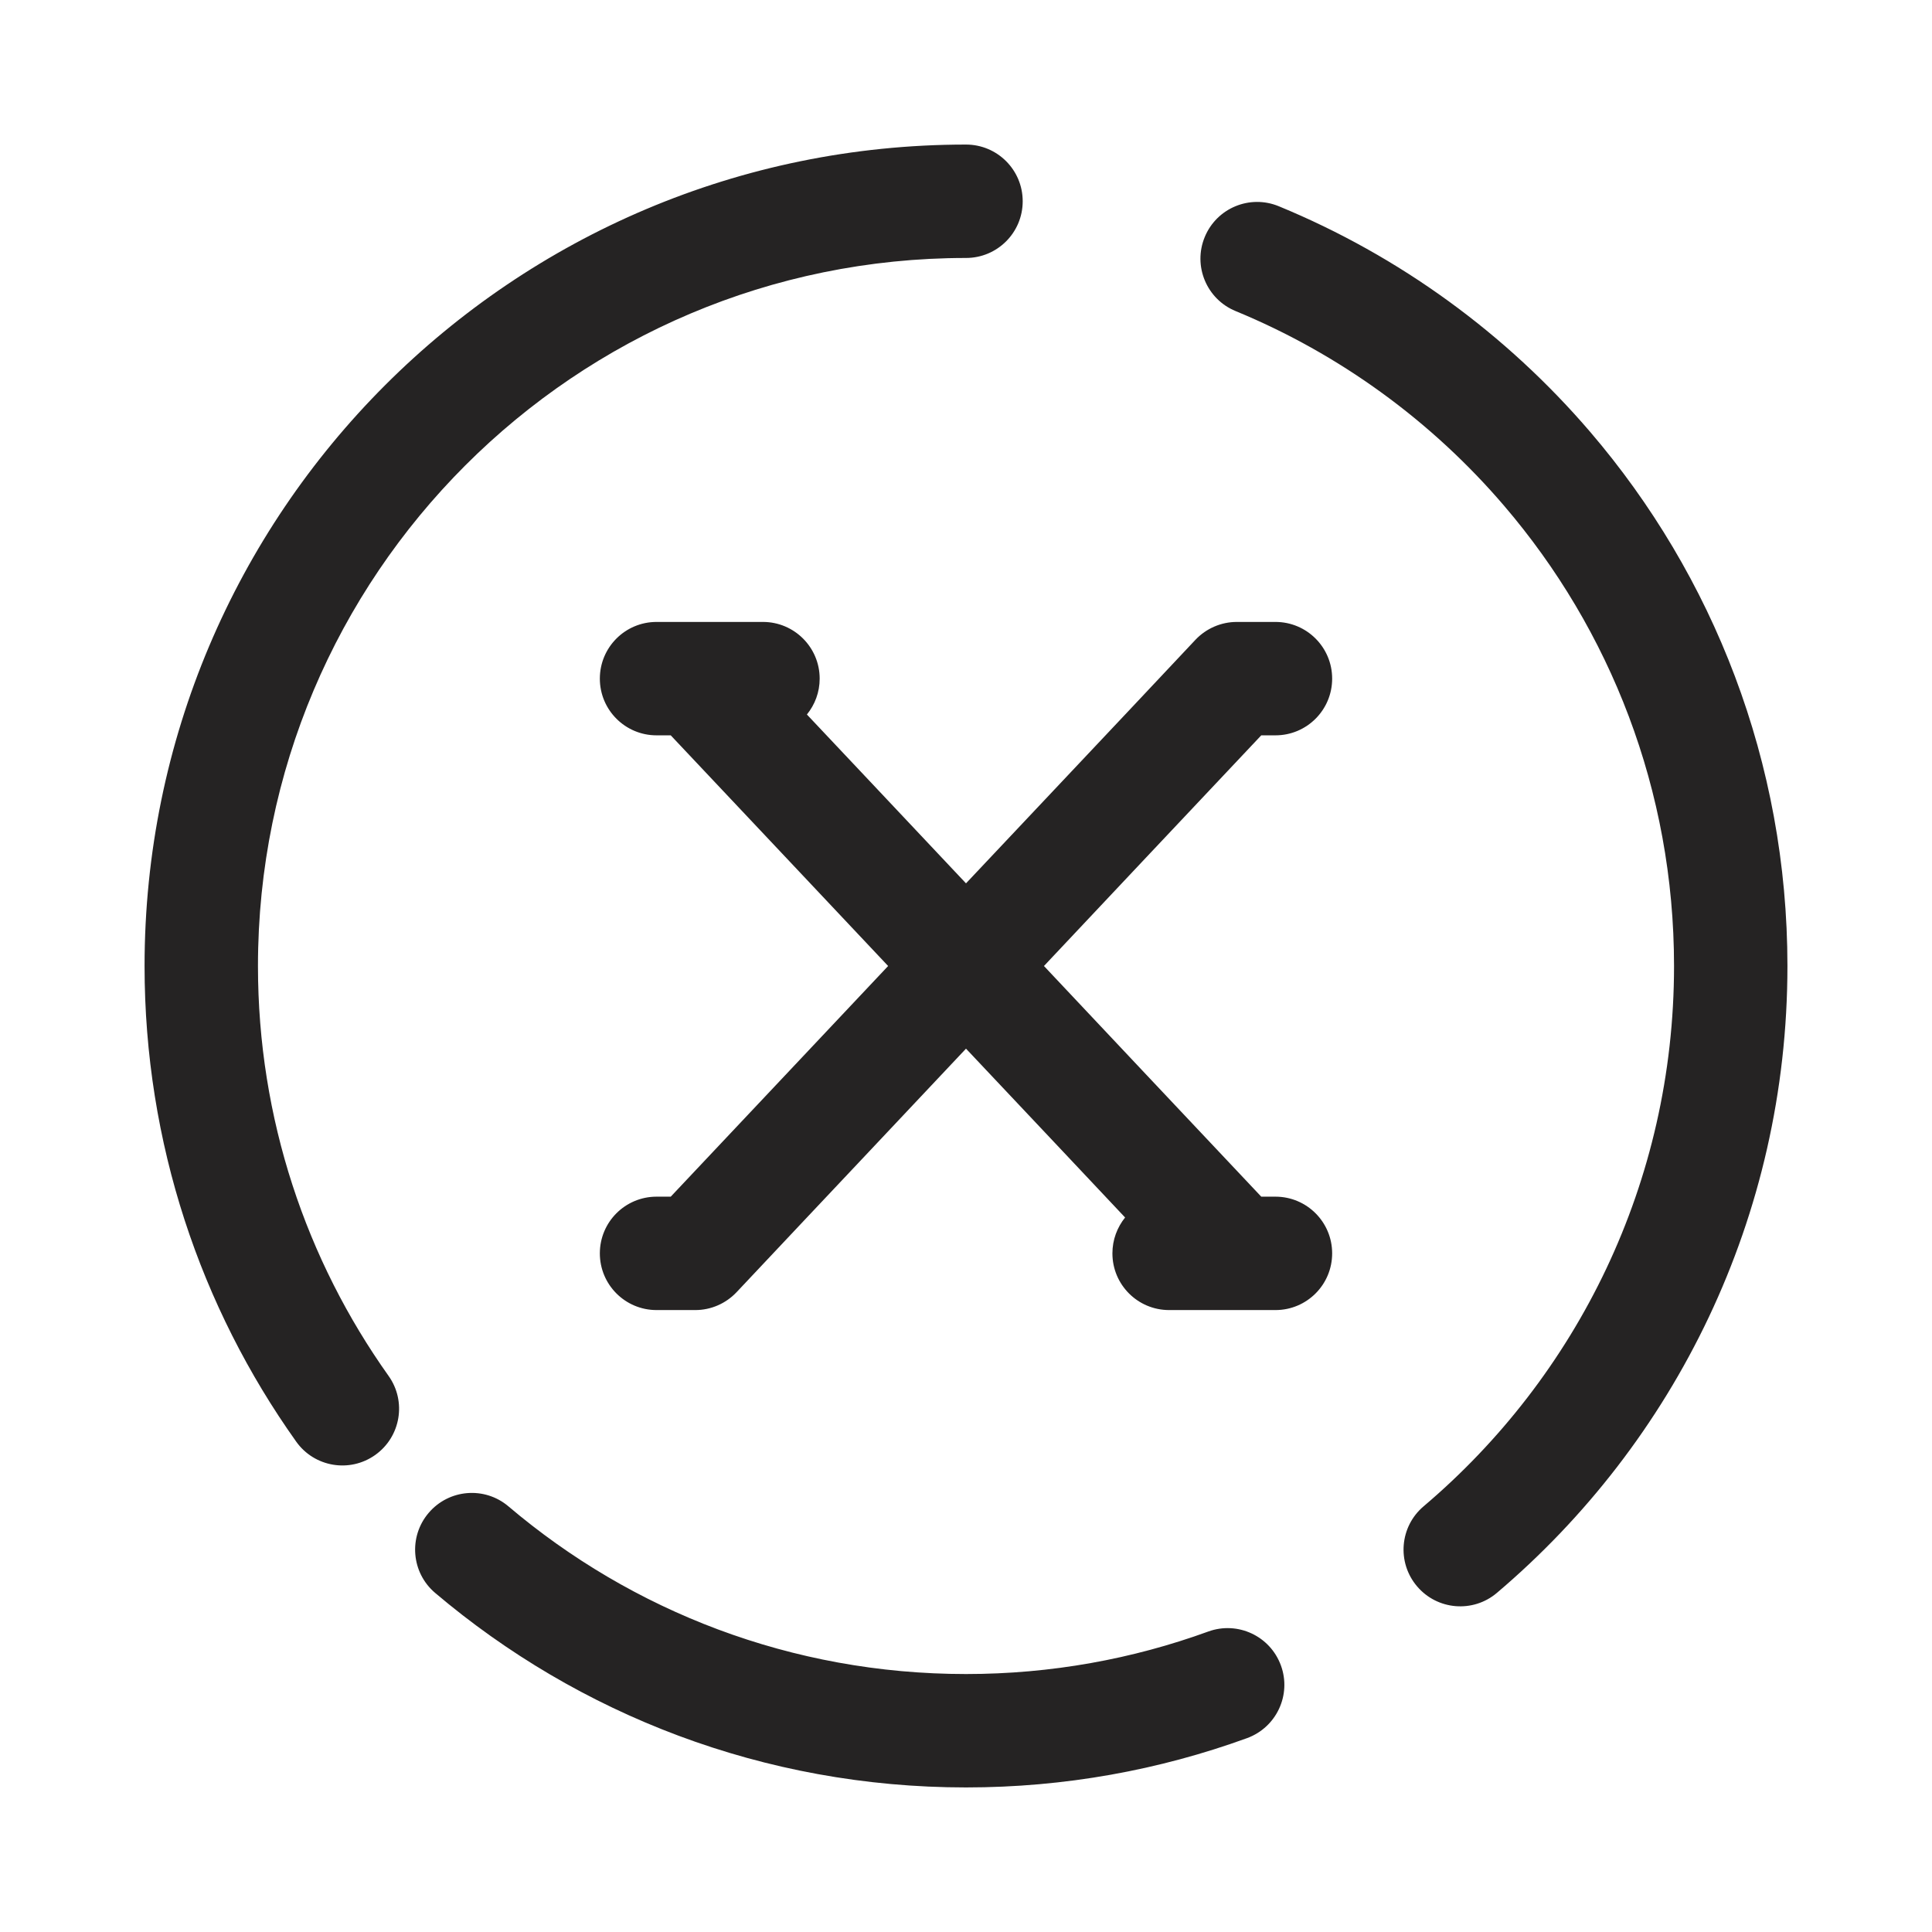 <svg width="23" height="23" viewBox="0 0 23 23" fill="none" xmlns="http://www.w3.org/2000/svg">
<g clip-path="url(#clip0_613_5799)">
<path fill-rule="evenodd" clip-rule="evenodd" d="M11.5 3.071C6.845 3.071 3.071 6.845 3.071 11.5C3.071 13.32 3.647 15.003 4.626 16.38C4.842 16.683 4.771 17.105 4.467 17.321C4.163 17.537 3.742 17.466 3.526 17.162C2.389 15.564 1.721 13.609 1.721 11.5C1.721 6.099 6.099 1.721 11.5 1.721C11.873 1.721 12.175 2.023 12.175 2.396C12.175 2.769 11.873 3.071 11.5 3.071ZM14.342 2.822C14.484 2.477 14.878 2.313 15.223 2.455C16.665 3.049 17.933 3.977 18.932 5.143C20.395 6.852 21.279 9.074 21.279 11.5C21.279 14.492 19.935 17.17 17.82 18.963C17.536 19.204 17.11 19.169 16.869 18.884C16.628 18.6 16.663 18.174 16.947 17.933C18.773 16.386 19.929 14.078 19.929 11.5C19.929 9.408 19.168 7.495 17.906 6.021C17.045 5.015 15.951 4.215 14.709 3.703C14.364 3.561 14.2 3.166 14.342 2.822ZM5.102 18.012C5.343 17.727 5.769 17.692 6.053 17.933C7.522 19.179 9.423 19.929 11.5 19.929C12.514 19.929 13.485 19.75 14.384 19.423C14.734 19.296 15.121 19.476 15.249 19.827C15.377 20.177 15.196 20.564 14.846 20.692C13.801 21.072 12.674 21.279 11.5 21.279C9.091 21.279 6.884 20.407 5.18 18.963C4.896 18.722 4.861 18.296 5.102 18.012ZM7.141 8.079C7.141 7.706 7.443 7.404 7.816 7.404H8.277H9.083C9.455 7.404 9.758 7.706 9.758 8.079C9.758 8.241 9.701 8.389 9.606 8.506L10.38 9.327L11.5 10.516L12.621 9.327L13.427 8.472L14.232 7.616C14.36 7.481 14.538 7.404 14.724 7.404H15.184C15.557 7.404 15.859 7.706 15.859 8.079C15.859 8.452 15.557 8.754 15.184 8.754H15.015L14.409 9.397L13.603 10.252L12.428 11.5L13.603 12.748L14.409 13.603L15.015 14.246H15.184C15.557 14.246 15.859 14.548 15.859 14.921C15.859 15.294 15.557 15.596 15.184 15.596H14.724H13.918C13.545 15.596 13.243 15.294 13.243 14.921C13.243 14.759 13.3 14.611 13.394 14.494L12.621 13.673L11.5 12.484L10.38 13.673L9.574 14.528L8.768 15.384C8.64 15.519 8.463 15.596 8.277 15.596H7.816C7.443 15.596 7.141 15.294 7.141 14.921C7.141 14.548 7.443 14.246 7.816 14.246H7.985L8.591 13.603L9.397 12.748L10.573 11.5L9.397 10.252L8.591 9.397L7.985 8.754H7.816C7.443 8.754 7.141 8.452 7.141 8.079Z" fill="#252323"/>
</g>
<defs>
<clipPath id="clip0_613_5799">
<rect width="23" height="23" fill="white"/>
</clipPath>
</defs>
</svg>
